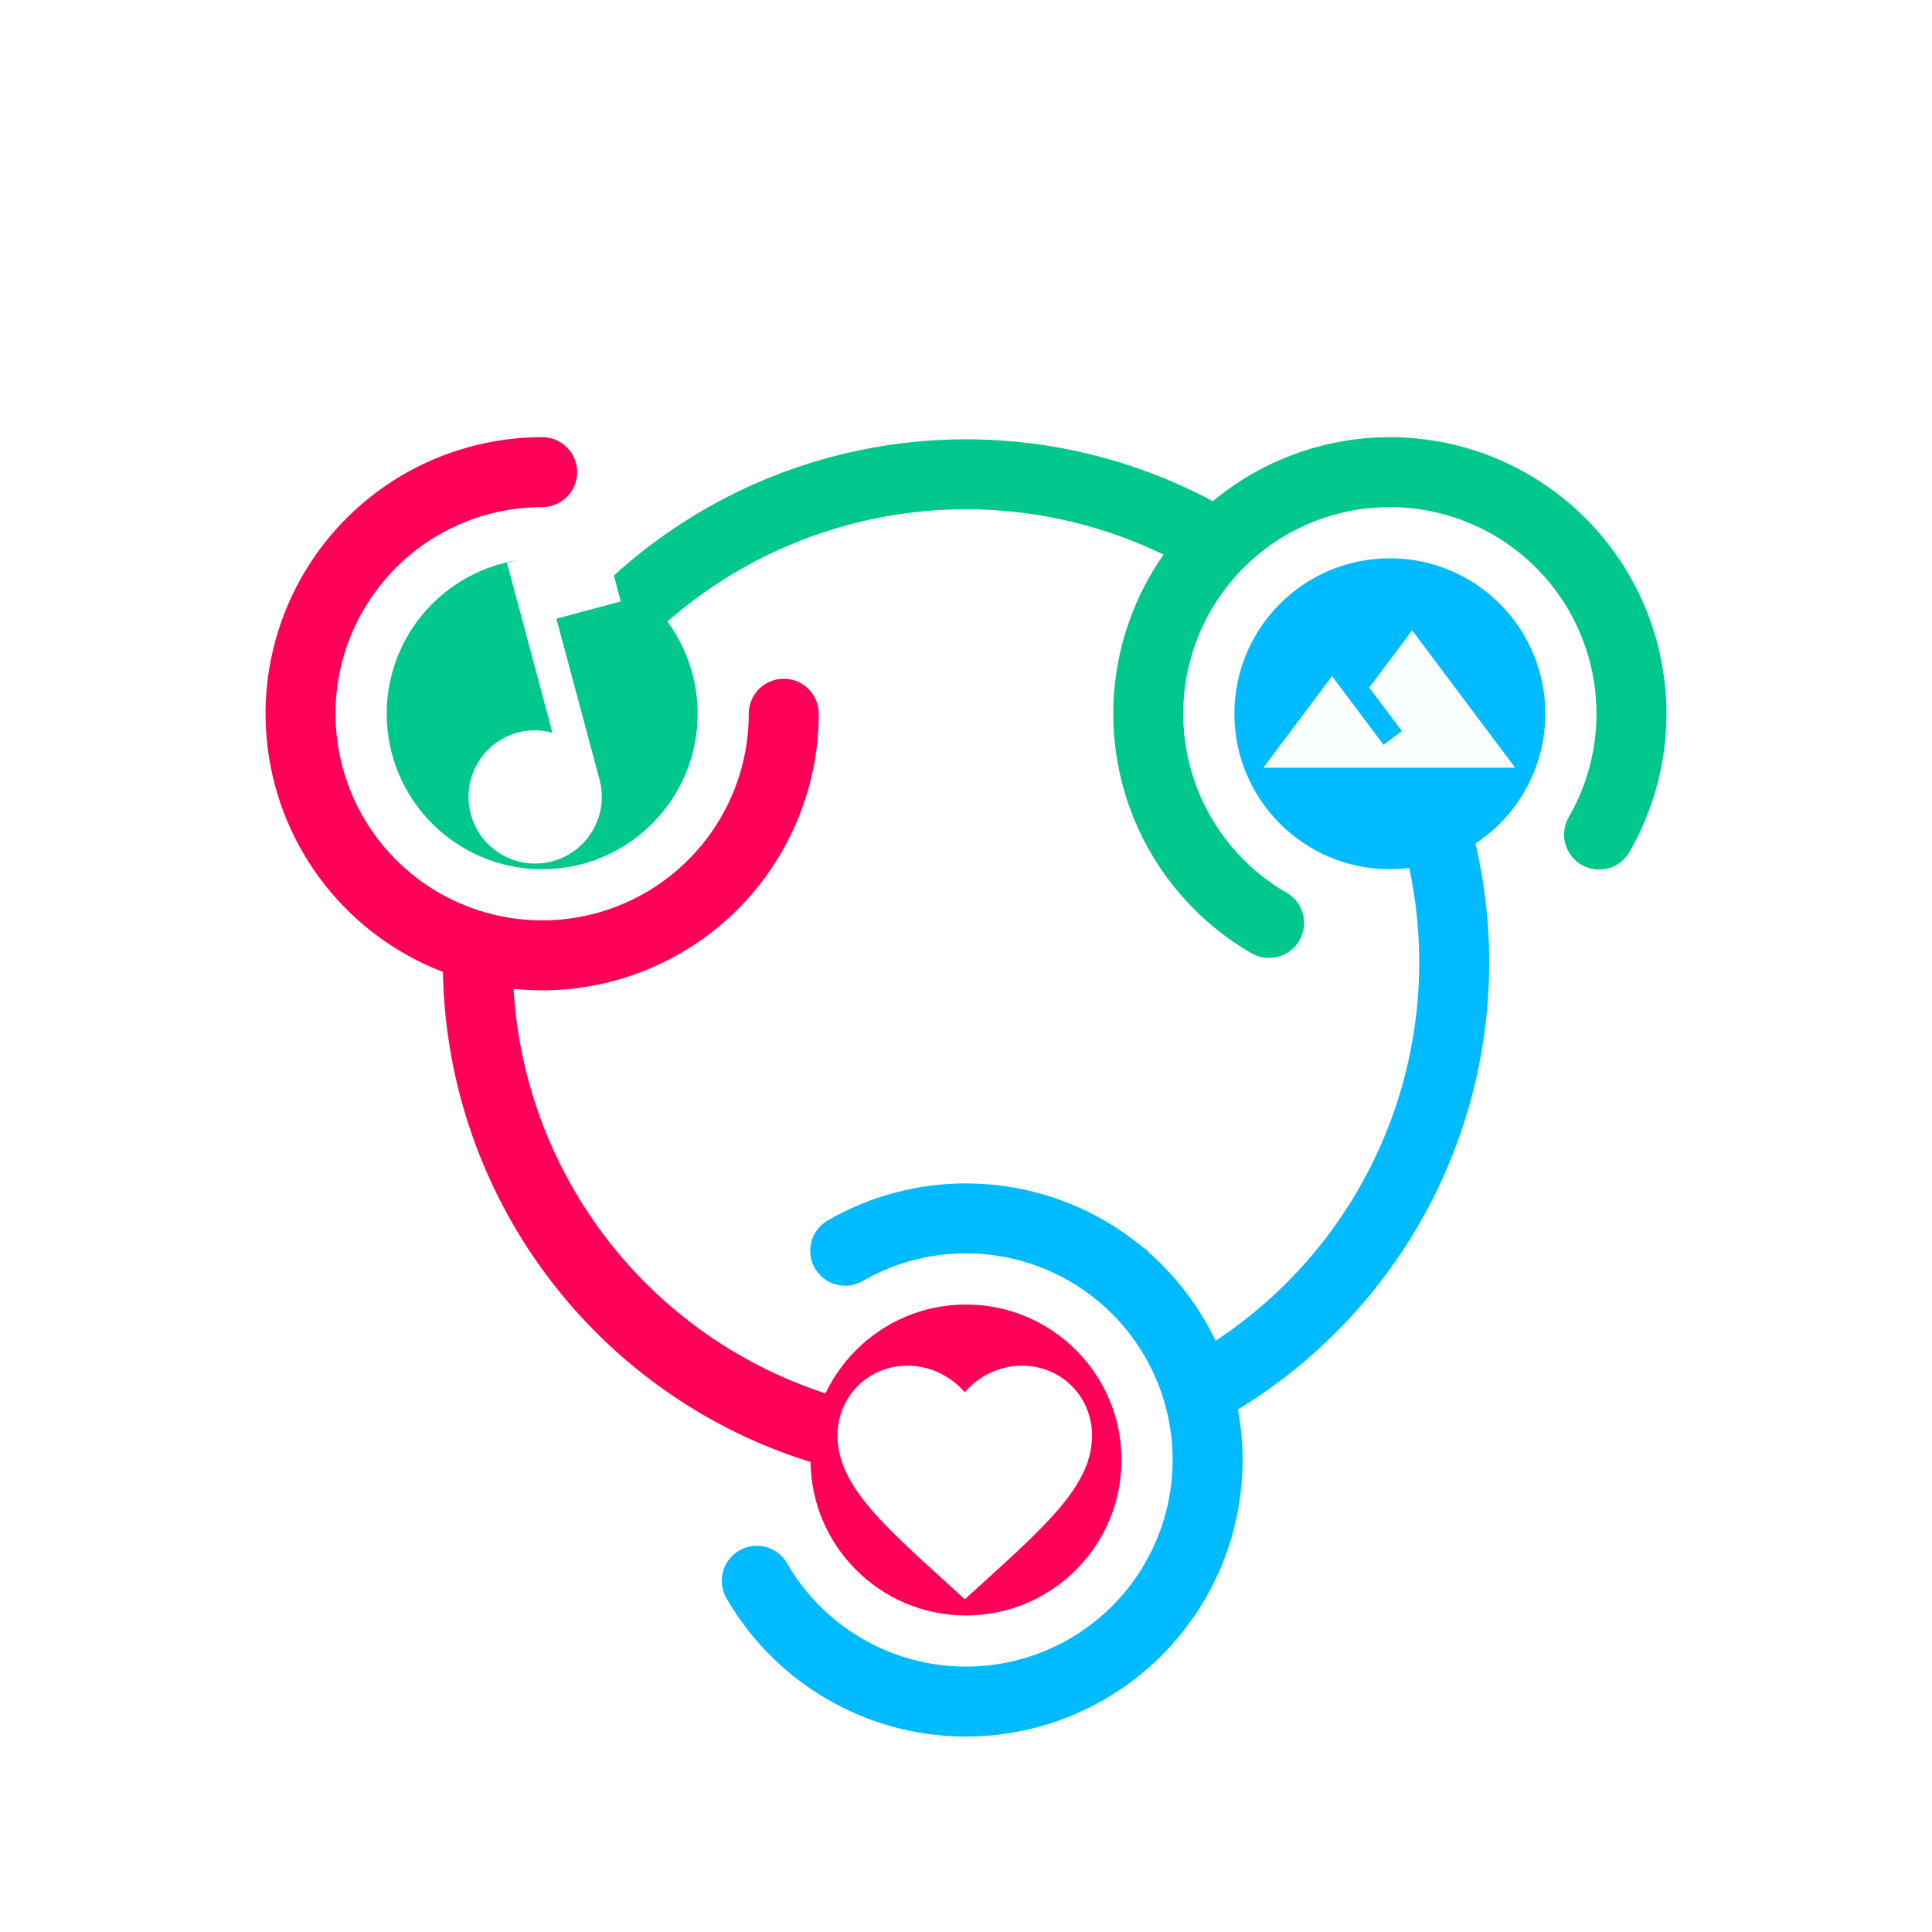 <?xml version="1.0" encoding="UTF-8" standalone="no"?>
<!-- Created with Inkscape (http://www.inkscape.org/) -->

<svg
   xmlns:dc="http://purl.org/dc/elements/1.1/"
   xmlns:cc="http://creativecommons.org/ns#"
   xmlns:rdf="http://www.w3.org/1999/02/22-rdf-syntax-ns#"
   xmlns:svg="http://www.w3.org/2000/svg"
   xmlns="http://www.w3.org/2000/svg"
   xmlns:sodipodi="http://sodipodi.sourceforge.net/DTD/sodipodi-0.dtd"
   xmlns:inkscape="http://www.inkscape.org/namespaces/inkscape"
   sodipodi:docname="drawing-pos.svg"
   inkscape:version="0.92.3 (2405546, 2018-03-11)"
   id="SVGRoot"
   version="1.1"
   viewBox="0 0 512 512"
   height="512px"
   width="512px">
  <sodipodi:namedview
     inkscape:measure-end="80.5,318"
     inkscape:measure-start="80,320"
     inkscape:window-maximized="1"
     inkscape:window-y="27"
     inkscape:window-x="0"
     inkscape:window-height="741"
     inkscape:window-width="1366"
     showgrid="false"
     inkscape:current-layer="SVGRoot"
     inkscape:document-units="px"
     inkscape:cy="170.31705"
     inkscape:cx="298.34451"
     inkscape:zoom="1"
     inkscape:pageshadow="2"
     inkscape:pageopacity="0.0"
     borderopacity="1.0"
     bordercolor="#666666"
     pagecolor="#ffffff"
     id="base">
    <inkscape:grid
       type="xygrid"
       id="grid2112" />
  </sodipodi:namedview>
  <defs
     id="defs1512">
    <inkscape:perspective
       sodipodi:type="inkscape:persp3d"
       inkscape:vp_x="712.57813 : 354.67187 : 1"
       inkscape:vp_y="0 : 1000 : 0"
       inkscape:vp_z="604.57813 : 270.67187 : 1"
       inkscape:persp3d-origin="348.57813 : 185.33854 : 1"
       id="perspective2114" />
    <filter
       style="color-interpolation-filters:sRGB;"
       inkscape:label="Drop Shadow"
       id="filter1062">
      <feFlood
         flood-opacity="0.498"
         flood-color="rgb(0,0,0)"
         result="flood"
         id="feFlood1052" />
      <feComposite
         in="flood"
         in2="SourceGraphic"
         operator="in"
         result="composite1"
         id="feComposite1054" />
      <feGaussianBlur
         in="composite1"
         stdDeviation="1"
         result="blur"
         id="feGaussianBlur1056" />
      <feOffset
         dx="0"
         dy="0"
         result="offset"
         id="feOffset1058" />
      <feComposite
         in="SourceGraphic"
         in2="offset"
         operator="over"
         result="composite2"
         id="feComposite1060" />
    </filter>
    <filter
       style="color-interpolation-filters:sRGB;"
       inkscape:label="Drop Shadow"
       id="filter1086">
      <feFlood
         flood-opacity="0.498"
         flood-color="rgb(0,0,0)"
         result="flood"
         id="feFlood1076" />
      <feComposite
         in="flood"
         in2="SourceGraphic"
         operator="in"
         result="composite1"
         id="feComposite1078" />
      <feGaussianBlur
         in="composite1"
         stdDeviation="1"
         result="blur"
         id="feGaussianBlur1080" />
      <feOffset
         dx="0"
         dy="0"
         result="offset"
         id="feOffset1082" />
      <feComposite
         in="SourceGraphic"
         in2="offset"
         operator="over"
         result="composite2"
         id="feComposite1084" />
    </filter>
    <filter
       style="color-interpolation-filters:sRGB;"
       inkscape:label="Drop Shadow"
       id="filter1098">
      <feFlood
         flood-opacity="0.498"
         flood-color="rgb(0,0,0)"
         result="flood"
         id="feFlood1088" />
      <feComposite
         in="flood"
         in2="SourceGraphic"
         operator="in"
         result="composite1"
         id="feComposite1090" />
      <feGaussianBlur
         in="composite1"
         stdDeviation="1"
         result="blur"
         id="feGaussianBlur1092" />
      <feOffset
         dx="0"
         dy="0"
         result="offset"
         id="feOffset1094" />
      <feComposite
         in="SourceGraphic"
         in2="offset"
         operator="over"
         result="composite2"
         id="feComposite1096" />
    </filter>
    <filter
       style="color-interpolation-filters:sRGB;"
       inkscape:label="Drop Shadow"
       id="filter2688">
      <feFlood
         flood-opacity="0.498"
         flood-color="rgb(0,0,0)"
         result="flood"
         id="feFlood2678" />
      <feComposite
         in="flood"
         in2="SourceGraphic"
         operator="in"
         result="composite1"
         id="feComposite2680" />
      <feGaussianBlur
         in="composite1"
         stdDeviation="0"
         result="blur"
         id="feGaussianBlur2682" />
      <feOffset
         dx="0"
         dy="0"
         result="offset"
         id="feOffset2684" />
      <feComposite
         in="SourceGraphic"
         in2="offset"
         operator="over"
         result="composite2"
         id="feComposite2686" />
    </filter>
    <filter
       style="color-interpolation-filters:sRGB;"
       inkscape:label="Drop Shadow"
       id="filter970">
      <feFlood
         flood-opacity="0.498"
         flood-color="rgb(0,0,0)"
         result="flood"
         id="feFlood960" />
      <feComposite
         in="flood"
         in2="SourceGraphic"
         operator="in"
         result="composite1"
         id="feComposite962" />
      <feGaussianBlur
         in="composite1"
         stdDeviation="0.3"
         result="blur"
         id="feGaussianBlur964" />
      <feOffset
         dx="-2.77556e-17"
         dy="0.6"
         result="offset"
         id="feOffset966" />
      <feComposite
         in="SourceGraphic"
         in2="offset"
         operator="over"
         result="composite2"
         id="feComposite968" />
    </filter>
    <filter
       style="color-interpolation-filters:sRGB;"
       inkscape:label="Drop Shadow"
       id="filter994">
      <feFlood
         flood-opacity="0.498"
         flood-color="rgb(0,0,0)"
         result="flood"
         id="feFlood984" />
      <feComposite
         in="flood"
         in2="SourceGraphic"
         operator="in"
         result="composite1"
         id="feComposite986" />
      <feGaussianBlur
         in="composite1"
         stdDeviation="0.3"
         result="blur"
         id="feGaussianBlur988" />
      <feOffset
         dx="-2.77556e-17"
         dy="0.6"
         result="offset"
         id="feOffset990" />
      <feComposite
         in="SourceGraphic"
         in2="offset"
         operator="over"
         result="composite2"
         id="feComposite992" />
    </filter>
    <filter
       style="color-interpolation-filters:sRGB;"
       inkscape:label="Drop Shadow"
       id="filter1006">
      <feFlood
         flood-opacity="0.498"
         flood-color="rgb(0,0,0)"
         result="flood"
         id="feFlood996" />
      <feComposite
         in="flood"
         in2="SourceGraphic"
         operator="in"
         result="composite1"
         id="feComposite998" />
      <feGaussianBlur
         in="composite1"
         stdDeviation="0.3"
         result="blur"
         id="feGaussianBlur1000" />
      <feOffset
         dx="-2.77556e-17"
         dy="0.6"
         result="offset"
         id="feOffset1002" />
      <feComposite
         in="SourceGraphic"
         in2="offset"
         operator="over"
         result="composite2"
         id="feComposite1004" />
    </filter>
    <filter
       style="color-interpolation-filters:sRGB"
       inkscape:label="Drop Shadow"
       id="filter994-3">
      <feFlood
         flood-opacity="0.498"
         flood-color="rgb(0,0,0)"
         result="flood"
         id="feFlood984-6" />
      <feComposite
         in="flood"
         in2="SourceGraphic"
         operator="in"
         result="composite1"
         id="feComposite986-7" />
      <feGaussianBlur
         in="composite1"
         stdDeviation="0.3"
         result="blur"
         id="feGaussianBlur988-5" />
      <feOffset
         dx="-2.77556e-17"
         dy="0.6"
         result="offset"
         id="feOffset990-3" />
      <feComposite
         in="SourceGraphic"
         in2="offset"
         operator="over"
         result="composite2"
         id="feComposite992-5" />
    </filter>
    <filter
       style="color-interpolation-filters:sRGB"
       inkscape:label="Drop Shadow"
       id="filter970-6">
      <feFlood
         flood-opacity="0.498"
         flood-color="rgb(0,0,0)"
         result="flood"
         id="feFlood960-2" />
      <feComposite
         in="flood"
         in2="SourceGraphic"
         operator="in"
         result="composite1"
         id="feComposite962-9" />
      <feGaussianBlur
         in="composite1"
         stdDeviation="0.3"
         result="blur"
         id="feGaussianBlur964-1" />
      <feOffset
         dx="-2.77556e-17"
         dy="0.6"
         result="offset"
         id="feOffset966-2" />
      <feComposite
         in="SourceGraphic"
         in2="offset"
         operator="over"
         result="composite2"
         id="feComposite968-7" />
    </filter>
    <filter
       style="color-interpolation-filters:sRGB"
       inkscape:label="Drop Shadow"
       id="filter1006-0">
      <feFlood
         flood-opacity="0.498"
         flood-color="rgb(0,0,0)"
         result="flood"
         id="feFlood996-9" />
      <feComposite
         in="flood"
         in2="SourceGraphic"
         operator="in"
         result="composite1"
         id="feComposite998-3" />
      <feGaussianBlur
         in="composite1"
         stdDeviation="0.3"
         result="blur"
         id="feGaussianBlur1000-6" />
      <feOffset
         dx="-2.77556e-17"
         dy="0.6"
         result="offset"
         id="feOffset1002-0" />
      <feComposite
         in="SourceGraphic"
         in2="offset"
         operator="over"
         result="composite2"
         id="feComposite1004-6" />
    </filter>
    <filter
       style="color-interpolation-filters:sRGB;"
       inkscape:label="Drop Shadow"
       id="filter989">
      <feFlood
         flood-opacity="0.498"
         flood-color="rgb(0,0,0)"
         result="flood"
         id="feFlood979" />
      <feComposite
         in="flood"
         in2="SourceGraphic"
         operator="in"
         result="composite1"
         id="feComposite981" />
      <feGaussianBlur
         in="composite1"
         stdDeviation="0.3"
         result="blur"
         id="feGaussianBlur983" />
      <feOffset
         dx="-2.77556e-17"
         dy="0.6"
         result="offset"
         id="feOffset985" />
      <feComposite
         in="SourceGraphic"
         in2="offset"
         operator="over"
         result="composite2"
         id="feComposite987" />
    </filter>
  </defs>
  <g
     inkscape:groupmode="layer"
     id="layer2"
     inkscape:label="Link 1"
     style="display:inline">
    <path
       style="fill:none;fill-opacity:1;fill-rule:nonzero;stroke:#ff0058;stroke-width:18.54;stroke-miterlimit:4;stroke-dasharray:none;stroke-dashoffset:0;stroke-opacity:1;paint-order:fill markers stroke"
       id="path839"
       sodipodi:type="arc"
       sodipodi:cx="256.00006"
       sodipodi:cy="255.07249"
       sodipodi:rx="129.37376"
       sodipodi:ry="129.37376"
       sodipodi:start="1.607043"
       sodipodi:end="3.1885652"
       sodipodi:open="true"
       d="M 251.312,384.361 A 129.374,129.374 0 0 1 160.793,342.669 129.374,129.374 0 0 1 126.769,248.998" />
  </g>
  <g
     inkscape:groupmode="layer"
     id="layer3"
     inkscape:label="Link 2"
     style="display:inline">
    <path
       style="display:inline;fill:none;fill-opacity:1;fill-rule:nonzero;stroke:#0000ff;stroke-width:18.54;stroke-miterlimit:4;stroke-dasharray:none;stroke-dashoffset:0;stroke-opacity:1;paint-order:fill markers stroke"
       id="path839-7"
       r="125.606"
       cy="256"
       cx="256"
       d=""
       inkscape:connector-curvature="0" />
    <path
       style="display:inline;fill:none;fill-opacity:1;fill-rule:nonzero;stroke:#00bbff;stroke-width:18.54;stroke-miterlimit:4;stroke-dasharray:none;stroke-dashoffset:0;stroke-opacity:1;paint-order:fill markers stroke"
       id="path839-5"
       sodipodi:type="arc"
       sodipodi:cx="255.99965"
       sodipodi:cy="255.07289"
       sodipodi:rx="129.37376"
       sodipodi:ry="129.37376"
       sodipodi:start="5.9484689"
       sodipodi:end="1.0712358"
       sodipodi:open="true"
       d="M 378.194,212.573 A 129.374,129.374 0 0 1 317.975,368.636" />
  </g>
  <g
     inkscape:groupmode="layer"
     id="layer4"
     inkscape:label="Link 3"
     style="display:inline">
    <path
       style="display:inline;fill:none;fill-opacity:1;fill-rule:nonzero;stroke:#00c78c;stroke-width:18.54;stroke-miterlimit:4;stroke-dasharray:none;stroke-dashoffset:0;stroke-opacity:1;paint-order:fill markers stroke"
       id="path839-5-3"
       sodipodi:type="arc"
       sodipodi:cx="255.99965"
       sodipodi:cy="255.07289"
       sodipodi:rx="129.37376"
       sodipodi:ry="129.37376"
       sodipodi:start="3.852709"
       sodipodi:end="5.2949209"
       d="m 157.982,170.633 a 129.374,129.374 0 0 1 169.192,-23.597"
       sodipodi:open="true" />
  </g>
  <g
     id="layer1"
     inkscape:groupmode="layer"
     inkscape:label="Layer 1"
     style="display:inline">
    <circle
       style="fill:#ff0058;fill-opacity:1;fill-rule:nonzero;stroke:none;stroke-width:0.597;stroke-opacity:1;paint-order:fill markers stroke"
       id="path1388-7"
       cx="255.999"
       cy="386.914"
       r="41.2" />
    <path
       style="fill:none;fill-opacity:1;fill-rule:nonzero;stroke:#00bbff;stroke-width:18.54;stroke-linecap:round;stroke-miterlimit:4;stroke-dasharray:none;stroke-opacity:1;paint-order:fill markers stroke"
       id="path1394-5"
       sodipodi:type="arc"
       sodipodi:cx="256.00006"
       sodipodi:cy="386.91232"
       sodipodi:rx="64.024582"
       sodipodi:ry="64.024582"
       sodipodi:start="4.1887902"
       sodipodi:end="2.6179939"
       sodipodi:open="true"
       d="m 223.988,331.465 a 64.025,64.025 0 0 1 70.988,4.653 64.025,64.025 0 0 1 22.867,67.365 64.025,64.025 0 0 1 -53.486,46.906 64.025,64.025 0 0 1 -63.804,-31.465" />
    <circle
       style="fill:#00bbff;fill-opacity:1;fill-rule:nonzero;stroke:none;stroke-width:0.504;stroke-opacity:1;paint-order:fill markers stroke"
       id="path1388-7-3"
       cx="368.325"
       cy="189.154"
       r="41.2" />
    <path
       style="fill:none;fill-opacity:1;fill-rule:nonzero;stroke:#00c78c;stroke-width:18.54;stroke-linecap:round;stroke-miterlimit:4;stroke-dasharray:none;stroke-dashoffset:0;stroke-opacity:1;paint-order:fill markers stroke"
       id="path1394-5-5"
       sodipodi:type="arc"
       sodipodi:cx="368.3248"
       sodipodi:cy="189.15248"
       sodipodi:rx="64.024582"
       sodipodi:ry="64.024582"
       sodipodi:start="2.0943951"
       sodipodi:end="0.52359878"
       d="m 336.313,244.599 a 64.025,64.025 0 0 1 -31.465,-63.804 64.025,64.025 0 0 1 46.906,-53.486 64.025,64.025 0 0 1 67.365,22.867 64.025,64.025 0 0 1 4.653,70.988"
       sodipodi:open="true" />
    <circle
       style="fill:#008a7f;fill-opacity:1;fill-rule:nonzero;stroke:none;stroke-width:0.537;stroke-opacity:1;paint-order:fill markers stroke"
       id="path1388-7-6"
       cx="143.675"
       cy="189.154"
       r="0" />
    <path
       style="fill:none;fill-opacity:1;fill-rule:nonzero;stroke:#ff0058;stroke-width:18.54;stroke-linecap:round;stroke-miterlimit:4;stroke-dasharray:none;stroke-opacity:1;paint-order:fill markers stroke"
       id="path1394-5-2"
       sodipodi:type="arc"
       sodipodi:cx="143.67491"
       sodipodi:cy="189.15248"
       sodipodi:rx="64.024582"
       sodipodi:ry="64.024582"
       sodipodi:start="0"
       sodipodi:end="4.712389"
       d="m 207.699,189.152 a 64.025,64.025 0 0 1 -39.523,59.151 A 64.025,64.025 0 0 1 98.403,234.425 64.025,64.025 0 0 1 84.524,164.651 64.025,64.025 0 0 1 143.675,125.128"
       sodipodi:open="true" />
    <circle
       style="fill:none;fill-opacity:1;fill-rule:nonzero;stroke:#000000;stroke-width:5.659;stroke-miterlimit:4;stroke-dasharray:none;stroke-opacity:1;paint-order:fill markers stroke"
       id="path1474"
       cx="256"
       cy="255.072"
       r="0"
       inkscape:label="path1474" />
    <circle
       style="display:inline;fill:#00c78c;fill-opacity:1;fill-rule:nonzero;stroke:none;stroke-width:0.504;stroke-opacity:1;paint-order:fill markers stroke"
       id="path1388-7-3-5"
       cx="143.681"
       cy="189.154"
       r="41.2" />
    <path
       transform="matrix(6.155,-1.649,1.649,6.155,47.736,126.72)"
       id="path2992"
       d="m 12.218,6.322 v 7.312 c -0.409,-0.236 -0.88,-0.381 -1.386,-0.381 -1.532,0 -2.772,1.241 -2.772,2.772 0,1.532 1.241,2.772 2.772,2.772 1.532,0 2.772,-1.241 2.772,-2.772 V 9.094 h 2.772 V 6.322 Z"
       inkscape:connector-curvature="0"
       style="display:inline;fill:#ffffff;fill-opacity:1;stroke-width:0.693;filter:url(#filter970-6)" />
    <path
       transform="matrix(3.373,1.3286903e-8,-1.3286903e-8,3.373,215.196,349.776)"
       id="path2976"
       d="M 12,21.35 10.55,20.03 C 5.4,15.36 2,12.28 2,8.5 2,5.42 4.42,3 7.5,3 9.24,3 10.91,3.81 12,5.09 13.09,3.81 14.76,3 16.5,3 19.58,3 22,5.42 22,8.5 c 0,3.78 -3.4,6.86 -8.55,11.54 z"
       inkscape:connector-curvature="0"
       style="display:inline;fill:#ffffff;fill-opacity:1;filter:url(#filter1006-0)" />
    <g
       id="g953"
       transform="matrix(3.033,0,0,3.033,327.173,147.036)">
      <path
         id="path939"
         d="M 0,0 H 24 V 24 H 0 Z"
         inkscape:connector-curvature="0"
         style="fill:none" />
      <path
         id="path941"
         d="m 15.515,6 -3.75,5 2.85,3.8 -1.6,1.2 c -1.69,-2.25 -4.5,-6 -4.5,-6 l -6,8 H 24.515 Z"
         inkscape:connector-curvature="0"
         style="fill:#faffff;fill-opacity:1;filter:url(#filter989)" />
    </g>
  </g>
</svg>
